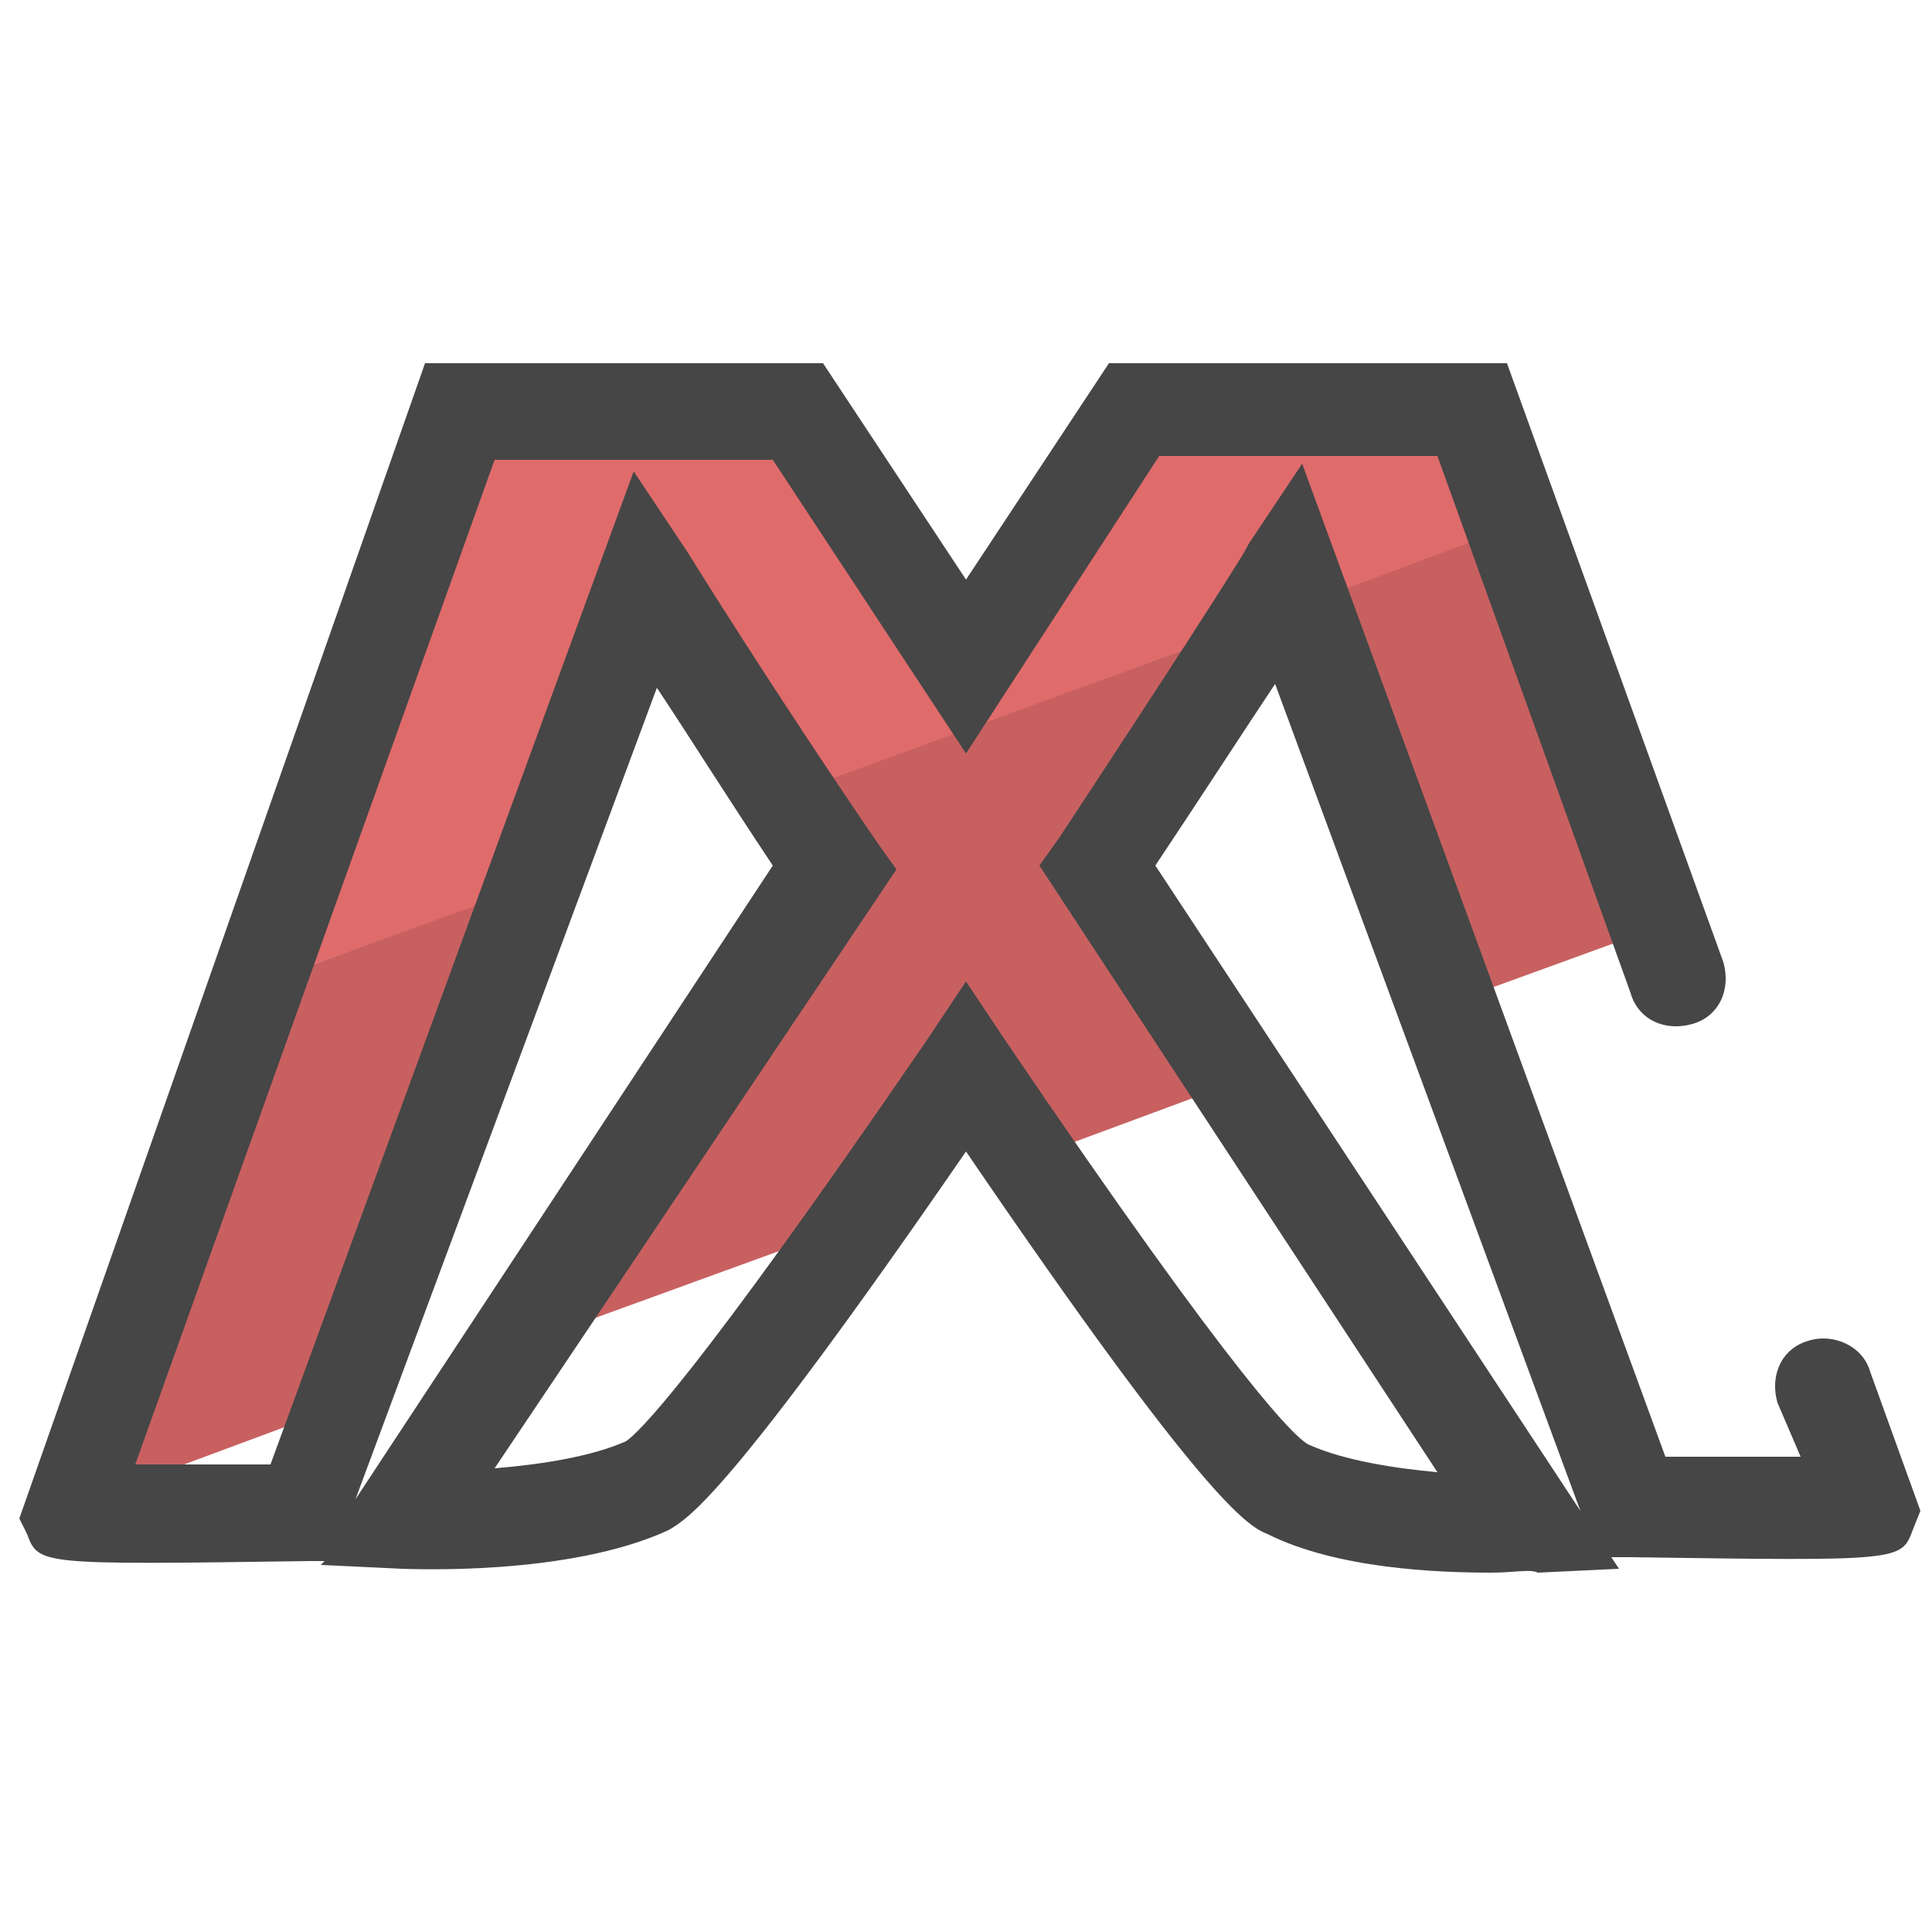 <svg xmlns="http://www.w3.org/2000/svg" id="Layer_1" x="0" y="0" version="1.1" viewBox="0 0 50 50" xml:space="preserve"><style>.st0{fill:#e06b6b}.st1{fill:#c86060}</style><path d="M38.3 10.5h-8.8L25 17.3l-4.4-6.7h-8.8l-5.5 15 7.3-2.6 2.9-8s1.5 2.4 3.6 5.7l12.5-4.6c.5-.7.8-1.2.8-1.2l.3.8 5.7-2-1.1-3.2z" class="st0"/><path d="M13.8 22.9l-7.2 2.6L1.8 39l7-2.6zM25 27.6c.5.8 1.1 1.6 1.6 2.4l5.4-2-3.6-5.5c1.8-2.7 3.3-5 4.2-6.4l-12.3 4.5c.4.6.8 1.3 1.3 1.9l-8.1 12.3 8.8-3.2c.8-1.3 1.8-2.7 2.7-4zm14.2-14l-5.6 2.1L37.4 26l5.5-2z" class="st1"/><path fill="#464646" d="M38.6 40.7c-1.4 0-4-.1-5.8-1-.5-.2-1.6-.8-7.8-9.9-6.2 9-7.2 9.5-7.7 9.8-2.6 1.2-6.7 1-6.9 1l-2.1-.1.1-.1H8c-7 .1-7 .1-7.3-.7l-.2-.4L11 9.4h10.3L25 15l3.7-5.6H39l5.6 15.5c.2.7-.1 1.4-.8 1.6s-1.4-.1-1.6-.8l-5-13.9H30l-5 7.7-5-7.6h-7.2l-9.3 26H7l9.4-25.7 1.4 2.1s2.1 3.4 4.9 7.5l.5.7L12.8 38c1.2-.1 2.5-.3 3.4-.7.3-.2 1.7-1.5 7.8-10.4l1-1.5 1 1.5c6.1 9 7.6 10.4 7.9 10.5.9.4 2.2.6 3.3.7L26.9 22.4l.5-.7c2.7-4.1 4.9-7.5 4.9-7.6l1.4-2.1 9.4 25.7h3.5l-.6-1.4c-.2-.7.1-1.4.8-1.6.6-.2 1.4.1 1.6.8l1.3 3.6-.2.5c-.3.8-.3.8-7.3.7h-.5l.2.3-2.1.1c-.2-.1-.6 0-1.2 0zm-8.7-18.3l11 16.7L33 17.7c-.8 1.2-1.9 2.9-3.1 4.7zM1.7 39.1zM17 17.8l-7.8 21L20 22.4c-1.2-1.8-2.2-3.4-3-4.6z"/><path fill="none" d="M22.3 31.5l4.3-1.6c-.5-.8-1.1-1.6-1.6-2.4-.9 1.4-1.9 2.8-2.7 4zm20.9-6.7l-.1-.2-.2-.6-5.5 2 4.8 13s6.2.1 6.1 0L47 35.4"/><circle cx="-71" cy="30.2" r="20" class="st0"/><circle cx="-51" cy="30.2" r="20" class="st1"/></svg>